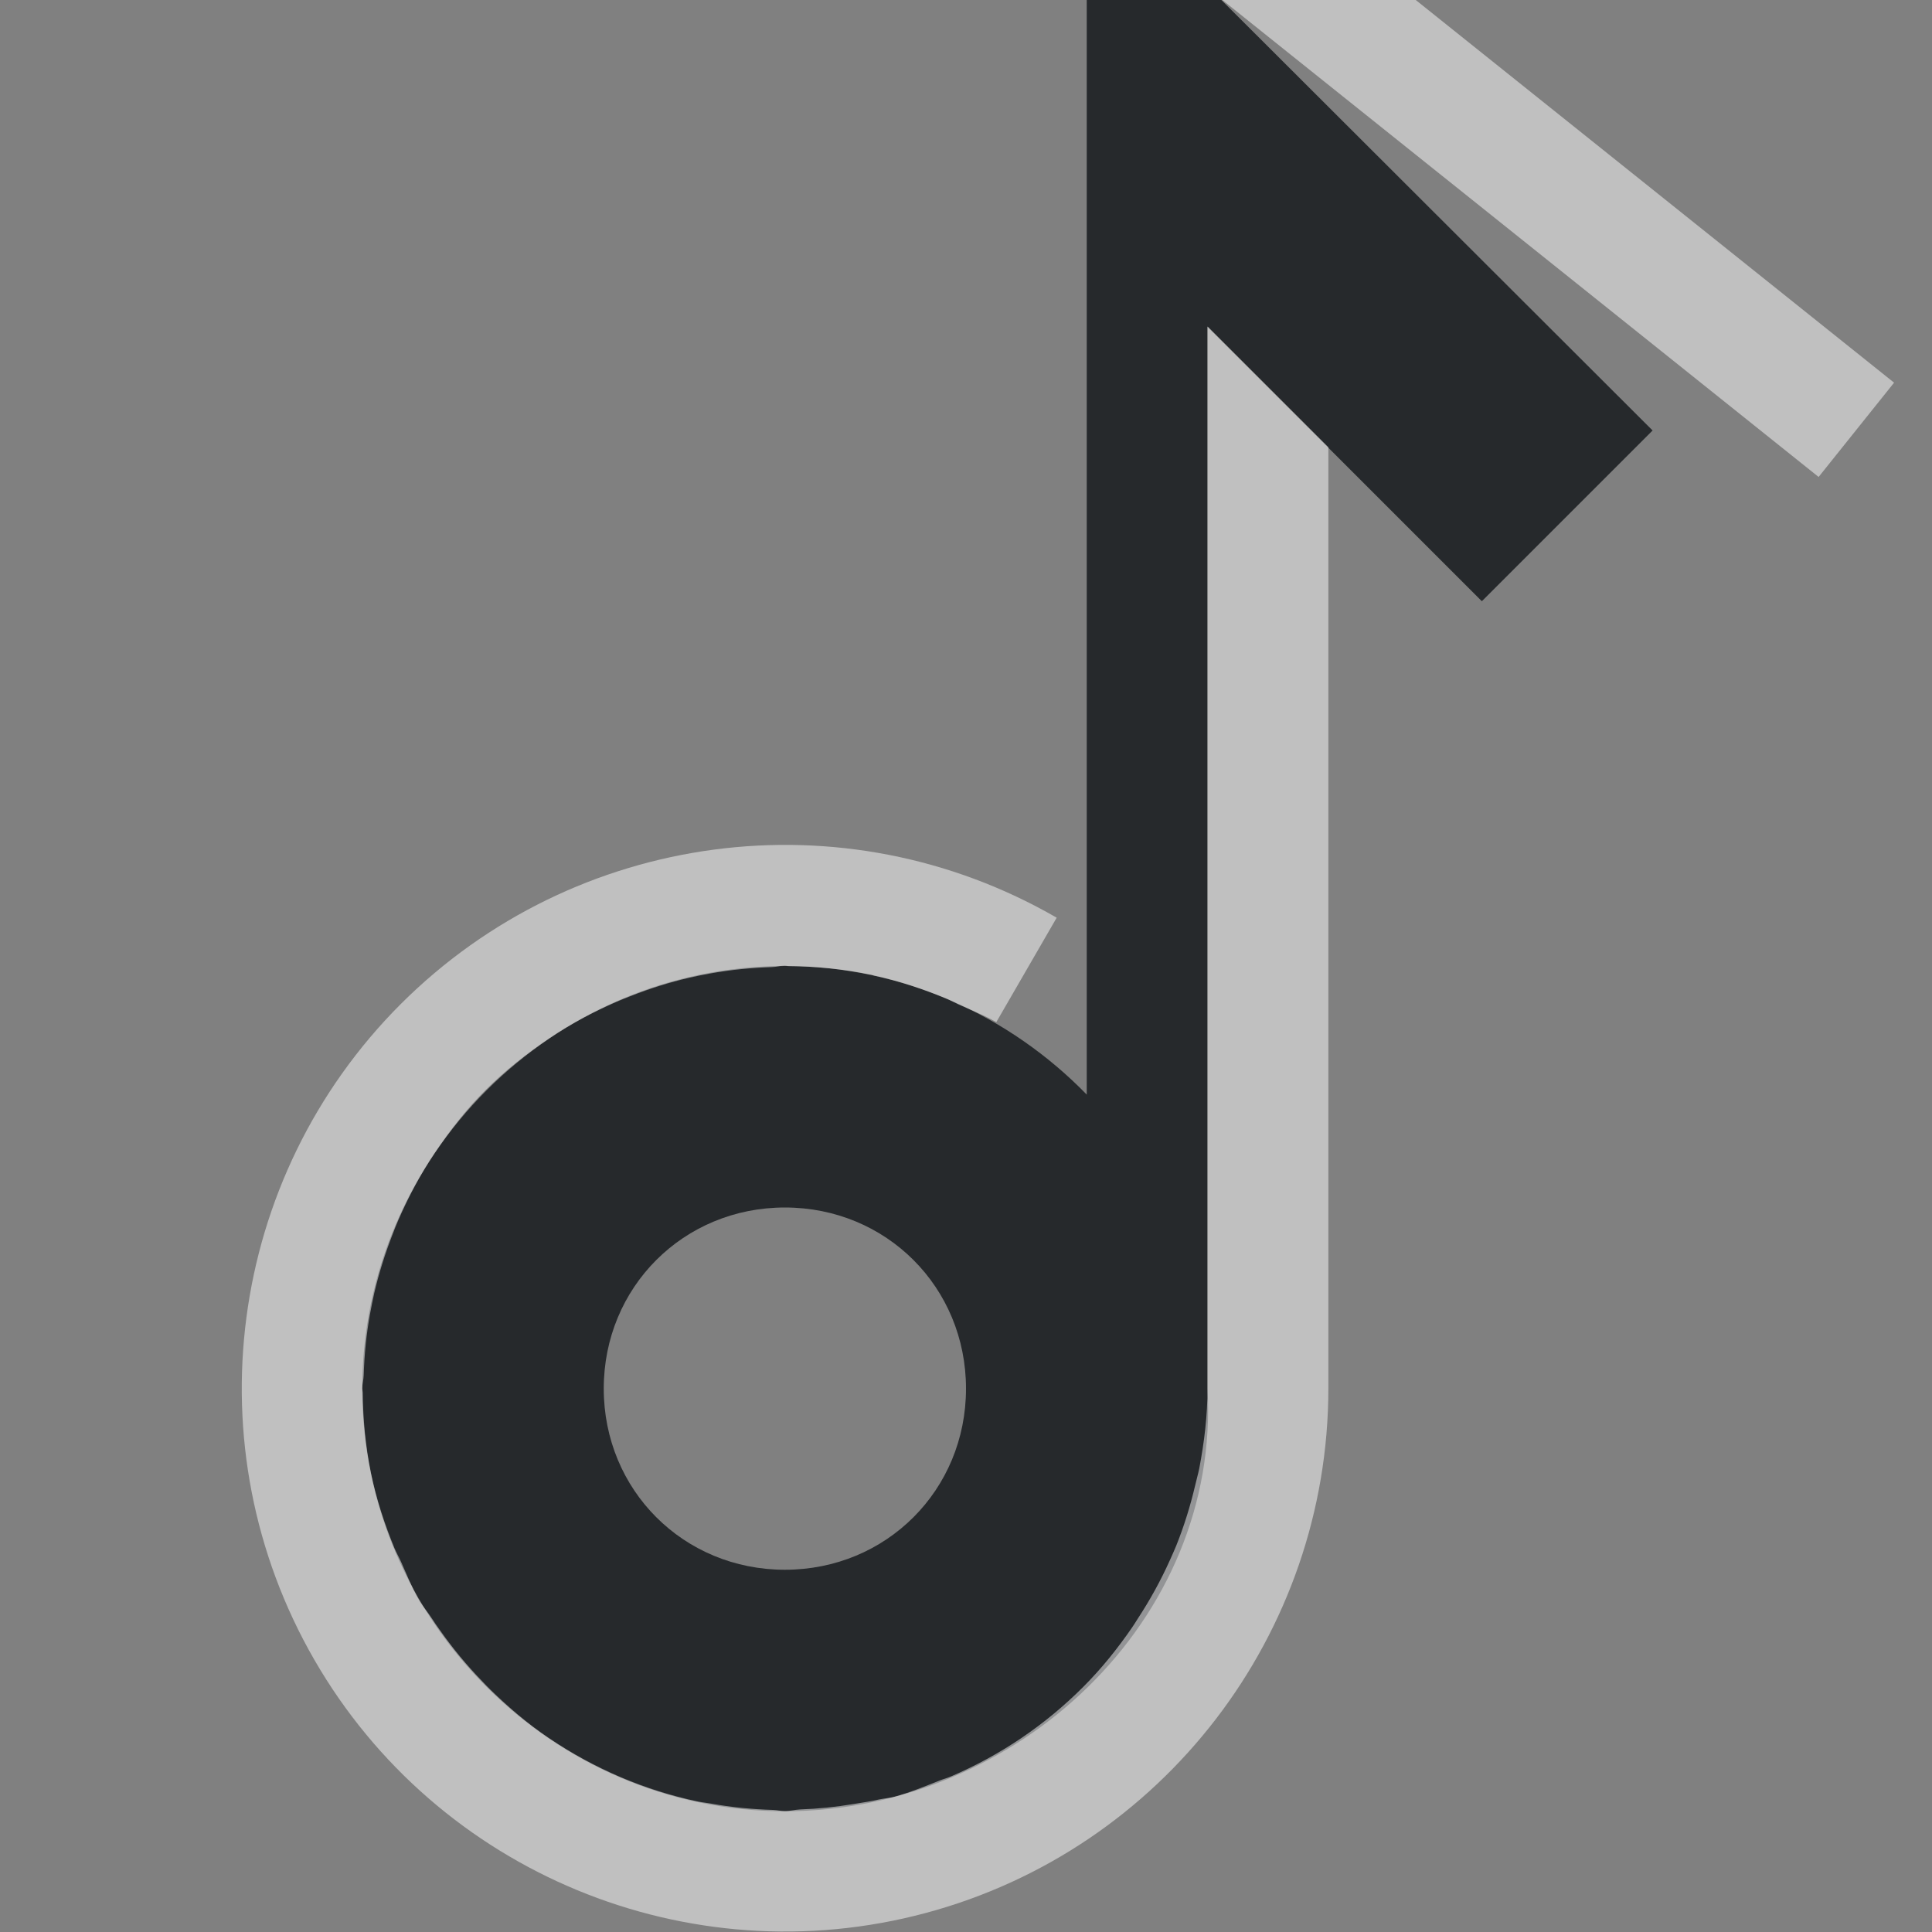 <?xml version="1.0" encoding="UTF-8"?>
<svg id="g" width="16" height="16" version="1.1" xmlns="http://www.w3.org/2000/svg" xmlns:cc="http://creativecommons.org/ns#" xmlns:dc="http://purl.org/dc/elements/1.1/" xmlns:rdf="http://www.w3.org/1999/02/22-rdf-syntax-ns#">
	<rect width="100%" height="100%" fill="#808080" stroke="none"/>
	<defs id="e">
		<style id="current-color-scheme" type="text/css">.ColorScheme-Text{color:#090d11;}.ColorScheme-Background{color:#ffffff;}</style>
	</defs>
	<path id="f" class="ColorScheme-Text" d="m9-1.113v10.178c-0.637-0.654-1.523-1.065-2.5-1.065-1.921 0-3.5 1.579-3.5 3.5s1.579 3.5 3.5 3.5 3.609-1.582 3.5-3.5v-8.793l2.272 2.272 1.414-1.414-4.686-4.678zm-2.5 11.113c0.84 0 1.5 0.66 1.5 1.5s-0.66 1.5-1.5 1.5-1.5-0.66-1.5-1.5 0.66-1.5 1.5-1.5z" style="fill-opacity:.75;fill:currentColor"/>
	<path id="h" class="ColorScheme-Background" d="m10.686-0.83-0.623 0.777 0.025 0.025 4.973 3.978 0.625-0.781-5-4zm-0.686 3.537v8.793c0 0.225-0.027 0.445-0.068 0.66-0.01 0.049-0.024 0.096-0.035 0.145-0.04 0.17-0.092 0.336-0.156 0.496-0.017 0.041-0.035 0.081-0.053 0.121-0.076 0.169-0.165 0.33-0.266 0.484-0.015 0.023-0.029 0.047-0.045 0.07-0.121 0.176-0.255 0.343-0.406 0.494-0.31 0.311-0.68 0.564-1.096 0.742-0.03 0.013-0.062 0.021-0.092 0.033-0.124 0.049-0.246 0.1-0.377 0.135-0.043 0.011-0.086 0.014-0.129 0.023-0.068 0.016-0.137 0.025-0.207 0.037-0.149 0.025-0.297 0.04-0.445 0.045-0.042 0.002-0.082 0.014-0.125 0.014-0.033 0-0.063-0.009-0.096-0.01-0.175-0.005-0.349-0.022-0.52-0.053-0.037-0.007-0.075-0.01-0.111-0.018-0.437-0.093-0.85-0.27-1.221-0.52-0.004-0.003-0.008-0.005-0.012-0.008-0.17-0.115-0.327-0.249-0.477-0.395-0.025-0.024-0.048-0.049-0.072-0.074-0.125-0.129-0.24-0.268-0.346-0.418-0.024-0.034-0.048-0.067-0.07-0.102-0.034-0.053-0.076-0.099-0.107-0.154-0.058-0.101-0.099-0.206-0.146-0.311-0.018-0.04-0.04-0.078-0.057-0.119-0.083-0.202-0.15-0.409-0.193-0.619-0.045-0.221-0.066-0.443-0.068-0.666-1.239e-4 -0.012-0.004-0.023-0.004-0.035 0-0.037 0.011-0.071 0.012-0.107 0.005-0.172 0.022-0.343 0.053-0.512 0.011-0.058 0.022-0.115 0.035-0.172 0.039-0.166 0.09-0.327 0.152-0.486 0.016-0.041 0.031-0.081 0.049-0.121 0.084-0.192 0.182-0.376 0.301-0.553 0.124-0.184 0.262-0.362 0.424-0.523s0.339-0.3 0.523-0.424c0.176-0.119 0.361-0.217 0.553-0.301 0.04-0.018 0.08-0.033 0.121-0.049 0.159-0.063 0.321-0.114 0.486-0.152 0.057-0.013 0.114-0.025 0.172-0.035 0.169-0.031 0.34-0.047 0.512-0.053 0.037-0.001 0.071-0.012 0.107-0.012 0.012 0 0.023 0.004 0.035 0.004 0.225 0.002 0.449 0.024 0.672 0.07 0.002 3.928e-4 0.004-3.961e-4 0.006 0 0.009 0.002 0.017 0.006 0.025 0.008 0.205 0.044 0.406 0.111 0.604 0.193 0.033 0.014 0.065 0.032 0.098 0.047 0.104 0.047 0.21 0.088 0.311 0.146l0.5-0.865c-0.881-0.509-1.88-0.691-2.838-0.564s-1.874 0.56-2.594 1.279c-1.438 1.438-1.732 3.67-0.715 5.432 1.017 1.762 3.096 2.622 5.061 2.096s3.336-2.311 3.336-4.346v-7.793l-1-1z" style="fill-opacity:.5;fill:currentColor"/>
</svg>
